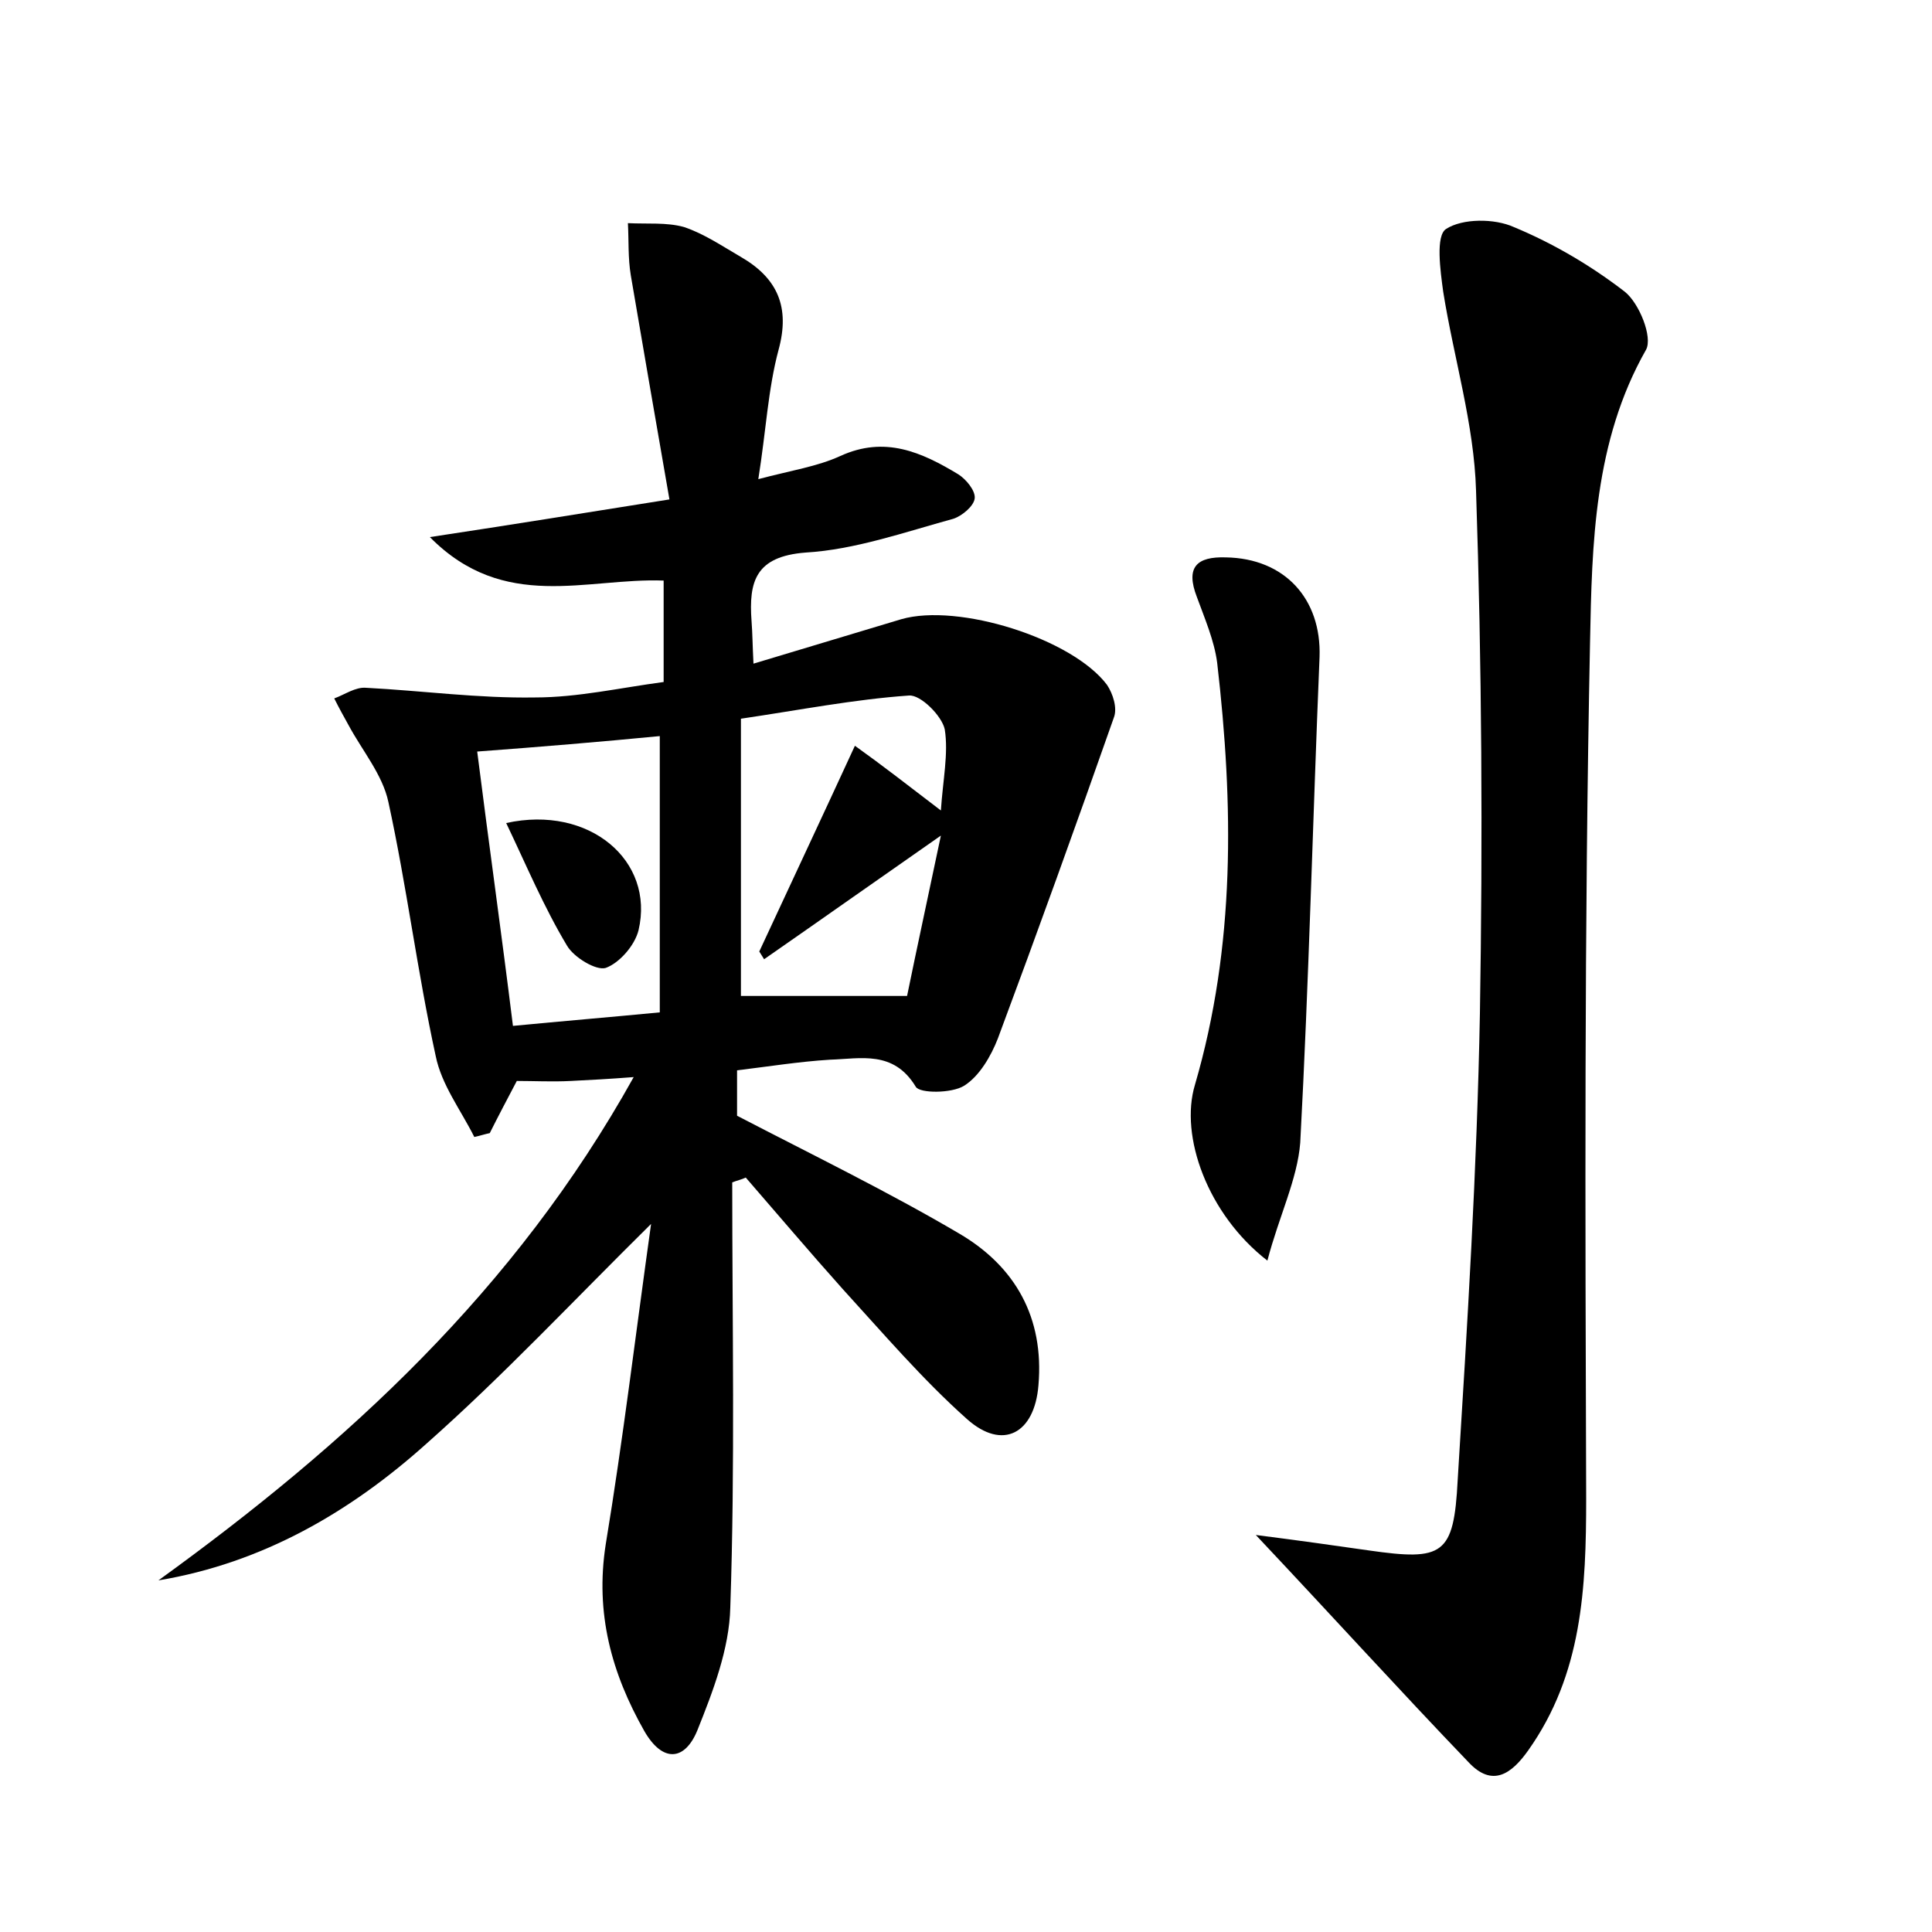 <?xml version="1.0" encoding="utf-8"?>
<!-- Generator: Adobe Illustrator 22.0.0, SVG Export Plug-In . SVG Version: 6.00 Build 0)  -->
<svg version="1.1" id="图层_1" xmlns="http://www.w3.org/2000/svg" xmlns:xlink="http://www.w3.org/1999/xlink" x="0px" y="0px"
	 viewBox="0 0 200 200" style="enable-background:new 0 0 200 200;" xml:space="preserve">
<style type="text/css">
	.st0{fill:#FFFFFF;}
</style>
<g>
	
	<path d="M75.8,122.4c0,14.7,0.3,29.3-0.2,44c-0.1,4.3-1.8,8.7-3.4,12.7c-1.3,3.2-3.6,3.4-5.5,0.1c-3.4-6-5.1-12.2-4-19.3
		c1.8-10.9,3.1-21.8,4.7-33.2c-8.1,8-15.3,15.7-23.2,22.7c-7.9,7.1-17,12.4-27.8,14.2c19.5-14.1,36.9-30,49.2-52.1
		c-2.6,0.2-4.5,0.3-6.5,0.4c-1.9,0.1-3.8,0-5.6,0c-1,1.9-1.9,3.6-2.8,5.4c-0.5,0.1-1.1,0.3-1.6,0.4c-1.4-2.8-3.4-5.4-4-8.4
		c-1.9-8.7-3-17.6-4.9-26.3c-0.6-2.8-2.7-5.3-4.1-7.9c-0.5-0.9-1-1.8-1.5-2.8c1.1-0.4,2.2-1.2,3.3-1.1c5.8,0.3,11.6,1.1,17.5,1
		c4.4,0,8.8-1,13.3-1.6c0-3.8,0-7,0-10.5c-8-0.3-16.5,3.3-24.2-4.5c8.6-1.3,16-2.5,24.8-3.9c-1.4-8-2.7-15.6-4-23.2
		c-0.3-1.8-0.2-3.6-0.3-5.4c2,0.1,4-0.1,5.8,0.4c2.1,0.7,4,2,5.9,3.1c3.8,2.2,5.1,5.2,3.9,9.6c-1.1,4.1-1.3,8.4-2.1,13.4
		c3.4-0.9,6.1-1.3,8.5-2.4c4.6-2.1,8.4-0.4,12.2,1.9c0.8,0.5,1.8,1.7,1.7,2.5c-0.1,0.8-1.3,1.8-2.2,2.1c-5.1,1.4-10.2,3.2-15.3,3.5
		c-5.2,0.4-5.9,3-5.6,7.1c0.1,1.3,0.1,2.5,0.2,4.4c5.3-1.6,10.3-3.1,15.3-4.6c5.9-1.7,17.7,2,21.3,6.8c0.6,0.9,1.1,2.4,0.7,3.4
		c-3.9,11.1-7.9,22.2-12,33.2c-0.7,1.8-1.9,3.9-3.5,4.9c-1.3,0.8-4.6,0.8-5,0.1c-2.3-3.8-5.7-2.9-8.9-2.8c-3.2,0.2-6.3,0.7-9.6,1.1
		c0,1.9,0,3.6,0,4.7c7.9,4.1,15.7,7.9,23,12.2c5.8,3.4,8.8,8.7,8.2,15.7c-0.4,5-3.7,6.8-7.4,3.5c-4.6-4.1-8.7-8.9-12.9-13.5
		c-3.4-3.8-6.7-7.7-10-11.5C76.8,122.1,76.3,122.2,75.8,122.4z M97.4,83.9c0.2-3.1,0.8-5.9,0.4-8.4c-0.3-1.4-2.5-3.6-3.7-3.5
		c-5.7,0.4-11.3,1.5-17.4,2.4c0,10.1,0,19.6,0,28.7c5.5,0,11,0,17.2,0c1-4.9,2.2-10.4,3.5-16.6c-6.6,4.6-12.4,8.7-18.3,12.8
		c-0.2-0.3-0.3-0.5-0.5-0.8c3.2-6.9,6.4-13.7,9.9-21.3C91.3,79.2,94,81.3,97.4,83.9z M49.4,77.8c1.2,9.5,2.5,18.7,3.7,28.4
		c5.2-0.5,10-0.9,15.2-1.4c0-9.8,0-19.2,0-28.6C62.1,76.8,56.1,77.3,49.4,77.8z"/>
	<path d="M130,158.9c4.7,0.6,8.2,1.1,11.7,1.6c7.7,1.1,8.8,0.5,9.2-7.3c1-16.1,2-32.2,2.3-48.3c0.3-18,0.2-36.1-0.4-54.1
		c-0.2-6.9-2.3-13.7-3.4-20.6c-0.3-2.2-0.8-5.8,0.3-6.5c1.7-1.1,5-1.1,7-0.2c4.1,1.7,8,4,11.5,6.7c1.5,1.2,2.9,4.7,2.2,6
		c-5.4,9.5-5.6,20.1-5.8,30.3c-0.6,29.5-0.5,59.1-0.4,88.6c0,9.3-0.4,18.2-6,26.1c-1.7,2.4-3.7,3.9-6.2,1.2
		C144.9,175,138.1,167.5,130,158.9z"/>
	<path d="M131.2,130.5c-6.2-4.8-9.1-12.9-7.5-18.2c4.2-14.4,4-29,2.3-43.7c-0.3-2.3-1.3-4.6-2.1-6.8c-1.2-3.1,0-4.2,3-4.1
		c6.1,0.1,9.9,4.3,9.7,10.3c-0.7,16.8-1.1,33.5-2,50.3C134.3,122.1,132.4,125.9,131.2,130.5z"/>
	
	
	<path d="M52.4,85.2c8.6-1.9,15.4,3.9,13.7,11.1c-0.4,1.6-2,3.4-3.4,3.9c-1,0.3-3.3-1.1-4-2.3C56.3,93.9,54.5,89.6,52.4,85.2z"/>
</g>
</svg>
